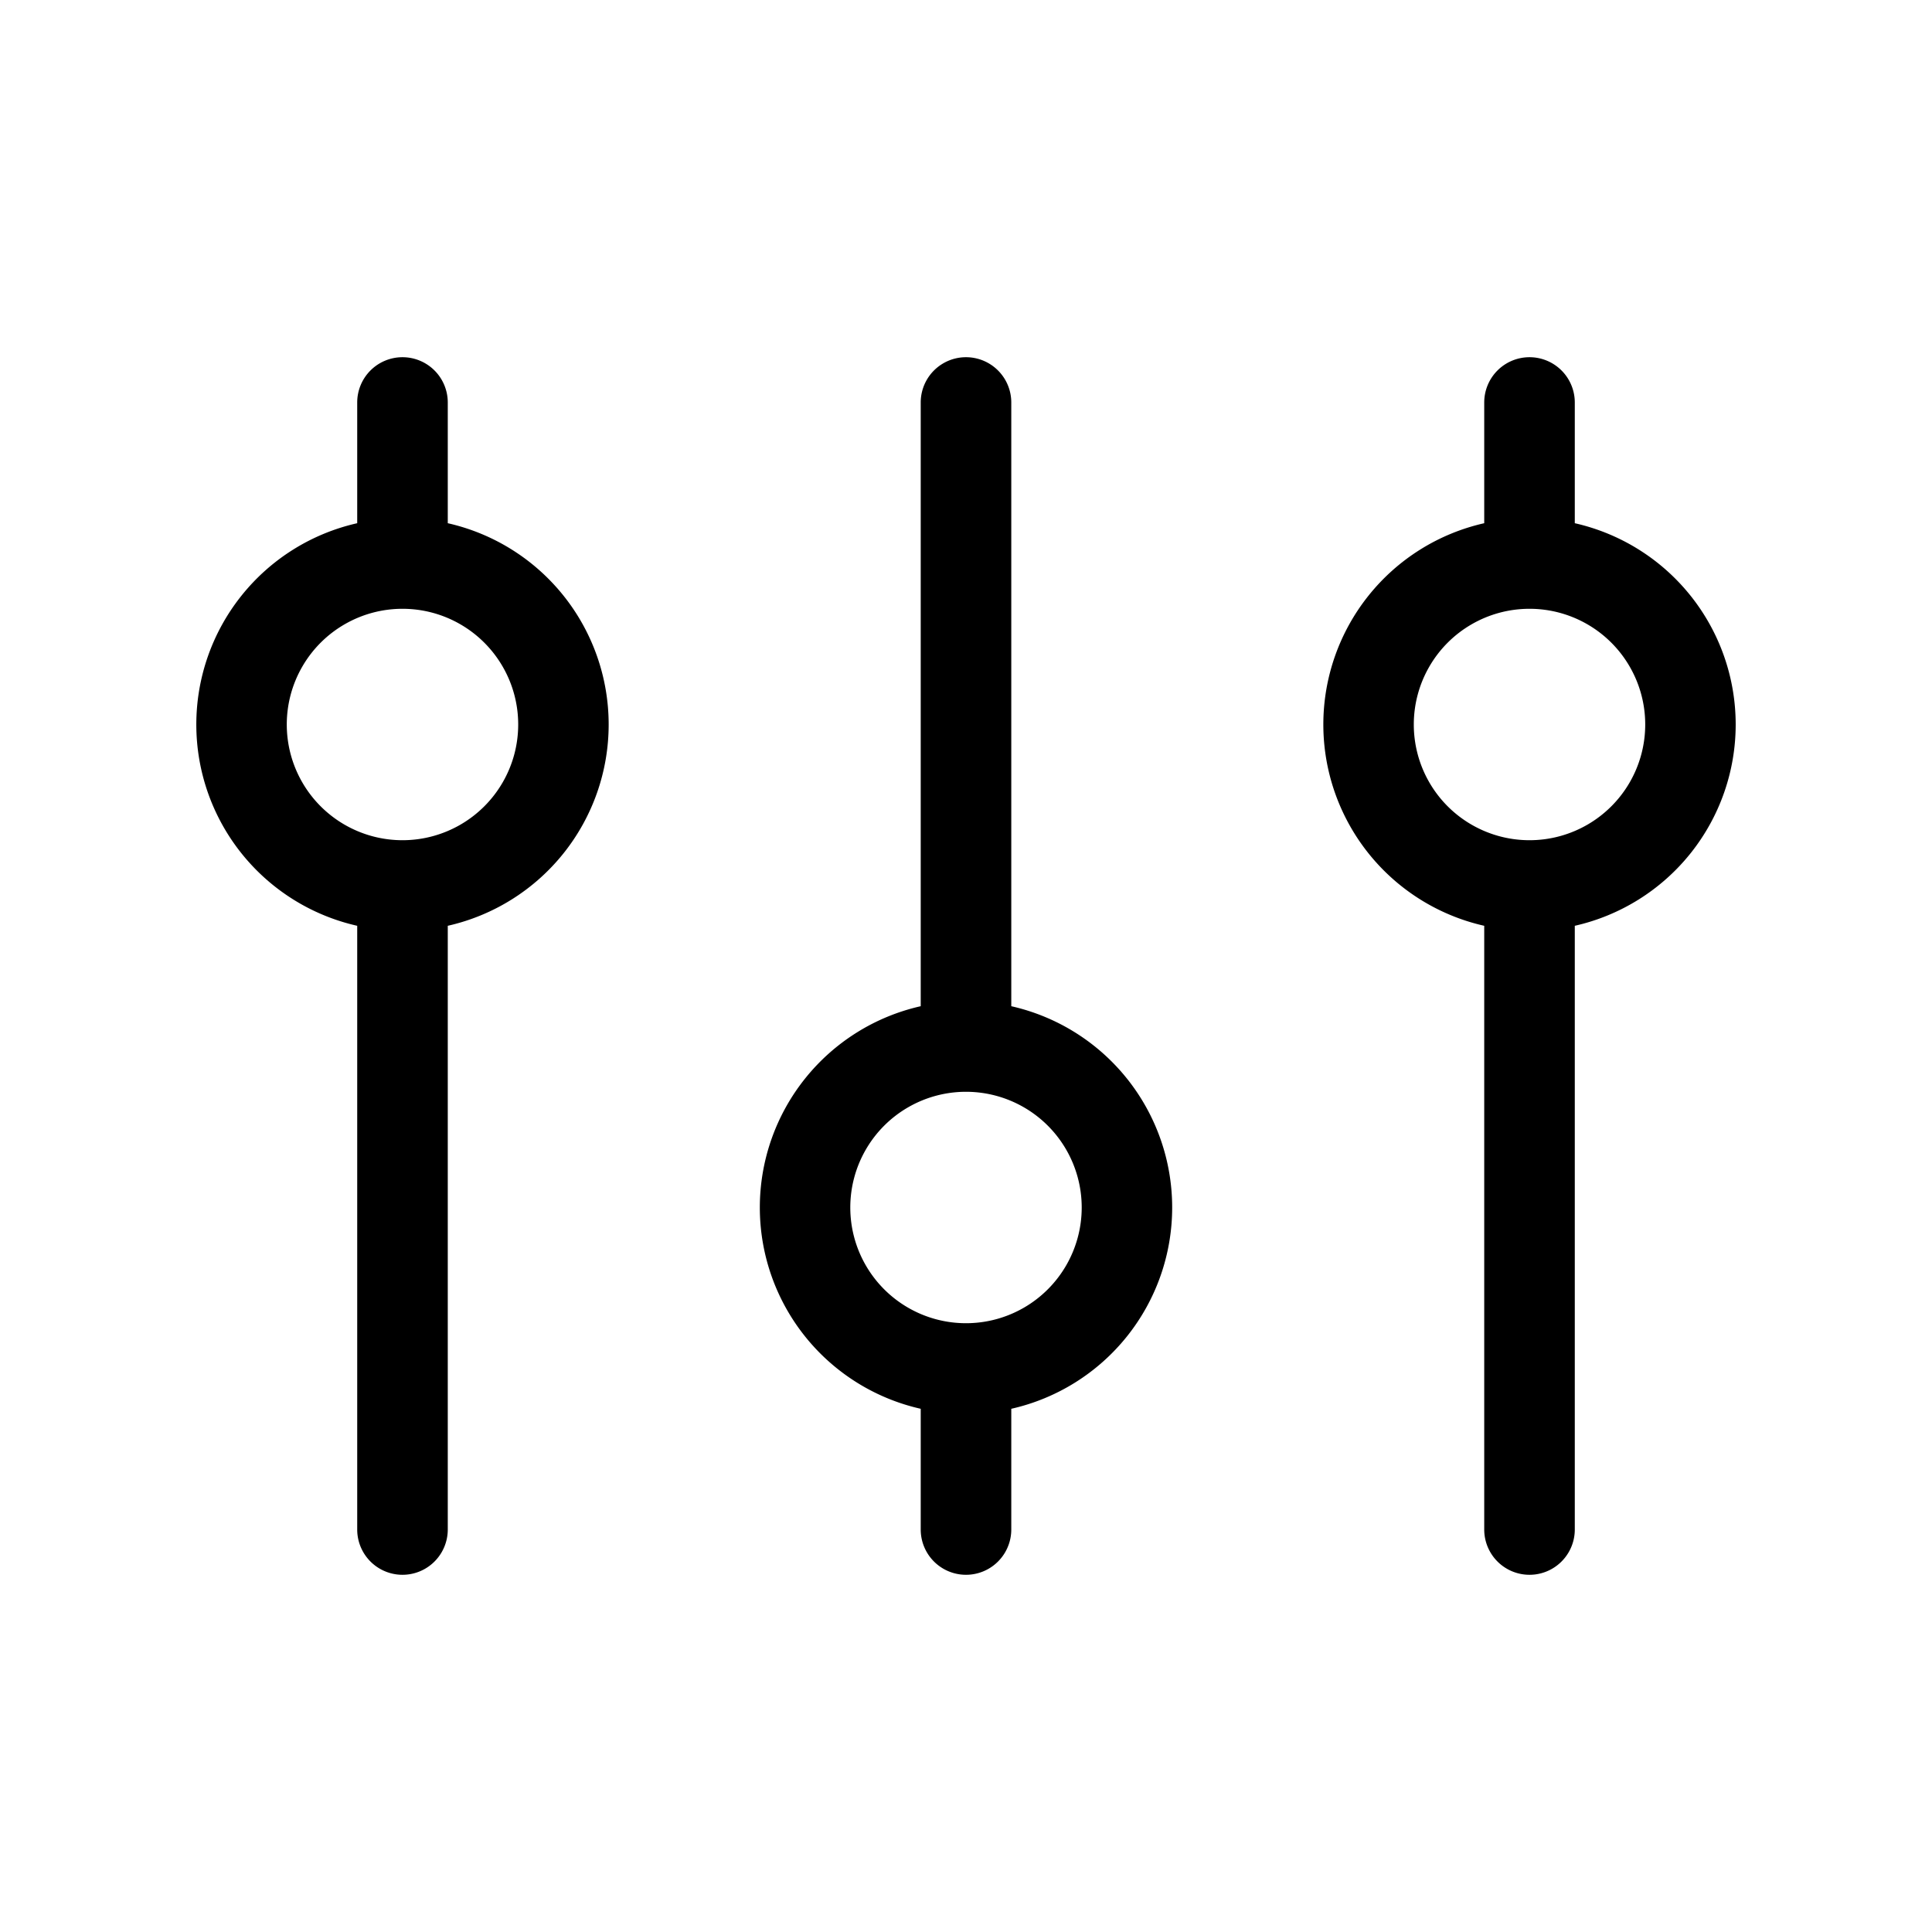 <svg xmlns="http://www.w3.org/2000/svg" viewBox="0 0 64 64">
  <path fill-rule="evenodd" d="M13.333 11.833a1.5 1.5 0 0 1 1.5 1.5v3.999a6.836 6.836 0 0 1 0 13.336v19.999a1.5 1.5 0 1 1-3 0V30.668a6.836 6.836 0 0 1 0-13.336v-3.999a1.5 1.5 0 0 1 1.5-1.5Zm0 8.334a3.833 3.833 0 1 0 0 7.666 3.833 3.833 0 0 0 0-7.666Zm37.334-8.334a1.5 1.5 0 0 1 1.5 1.5v3.999a6.836 6.836 0 0 1 0 13.336v19.999a1.5 1.5 0 0 1-3 0V30.668a6.836 6.836 0 0 1 0-13.336v-3.999a1.5 1.5 0 0 1 1.5-1.5Zm0 8.334a3.833 3.833 0 1 0 0 7.666 3.833 3.833 0 0 0 0-7.666ZM33.5 13.333a1.5 1.5 0 1 0-3 0v19.999a6.836 6.836 0 0 0 0 13.336v3.999a1.5 1.5 0 0 0 3 0v-3.999a6.836 6.836 0 0 0 0-13.336V13.333ZM28.167 40a3.833 3.833 0 1 1 7.666 0 3.833 3.833 0 0 1-7.666 0Z"/>
</svg>
